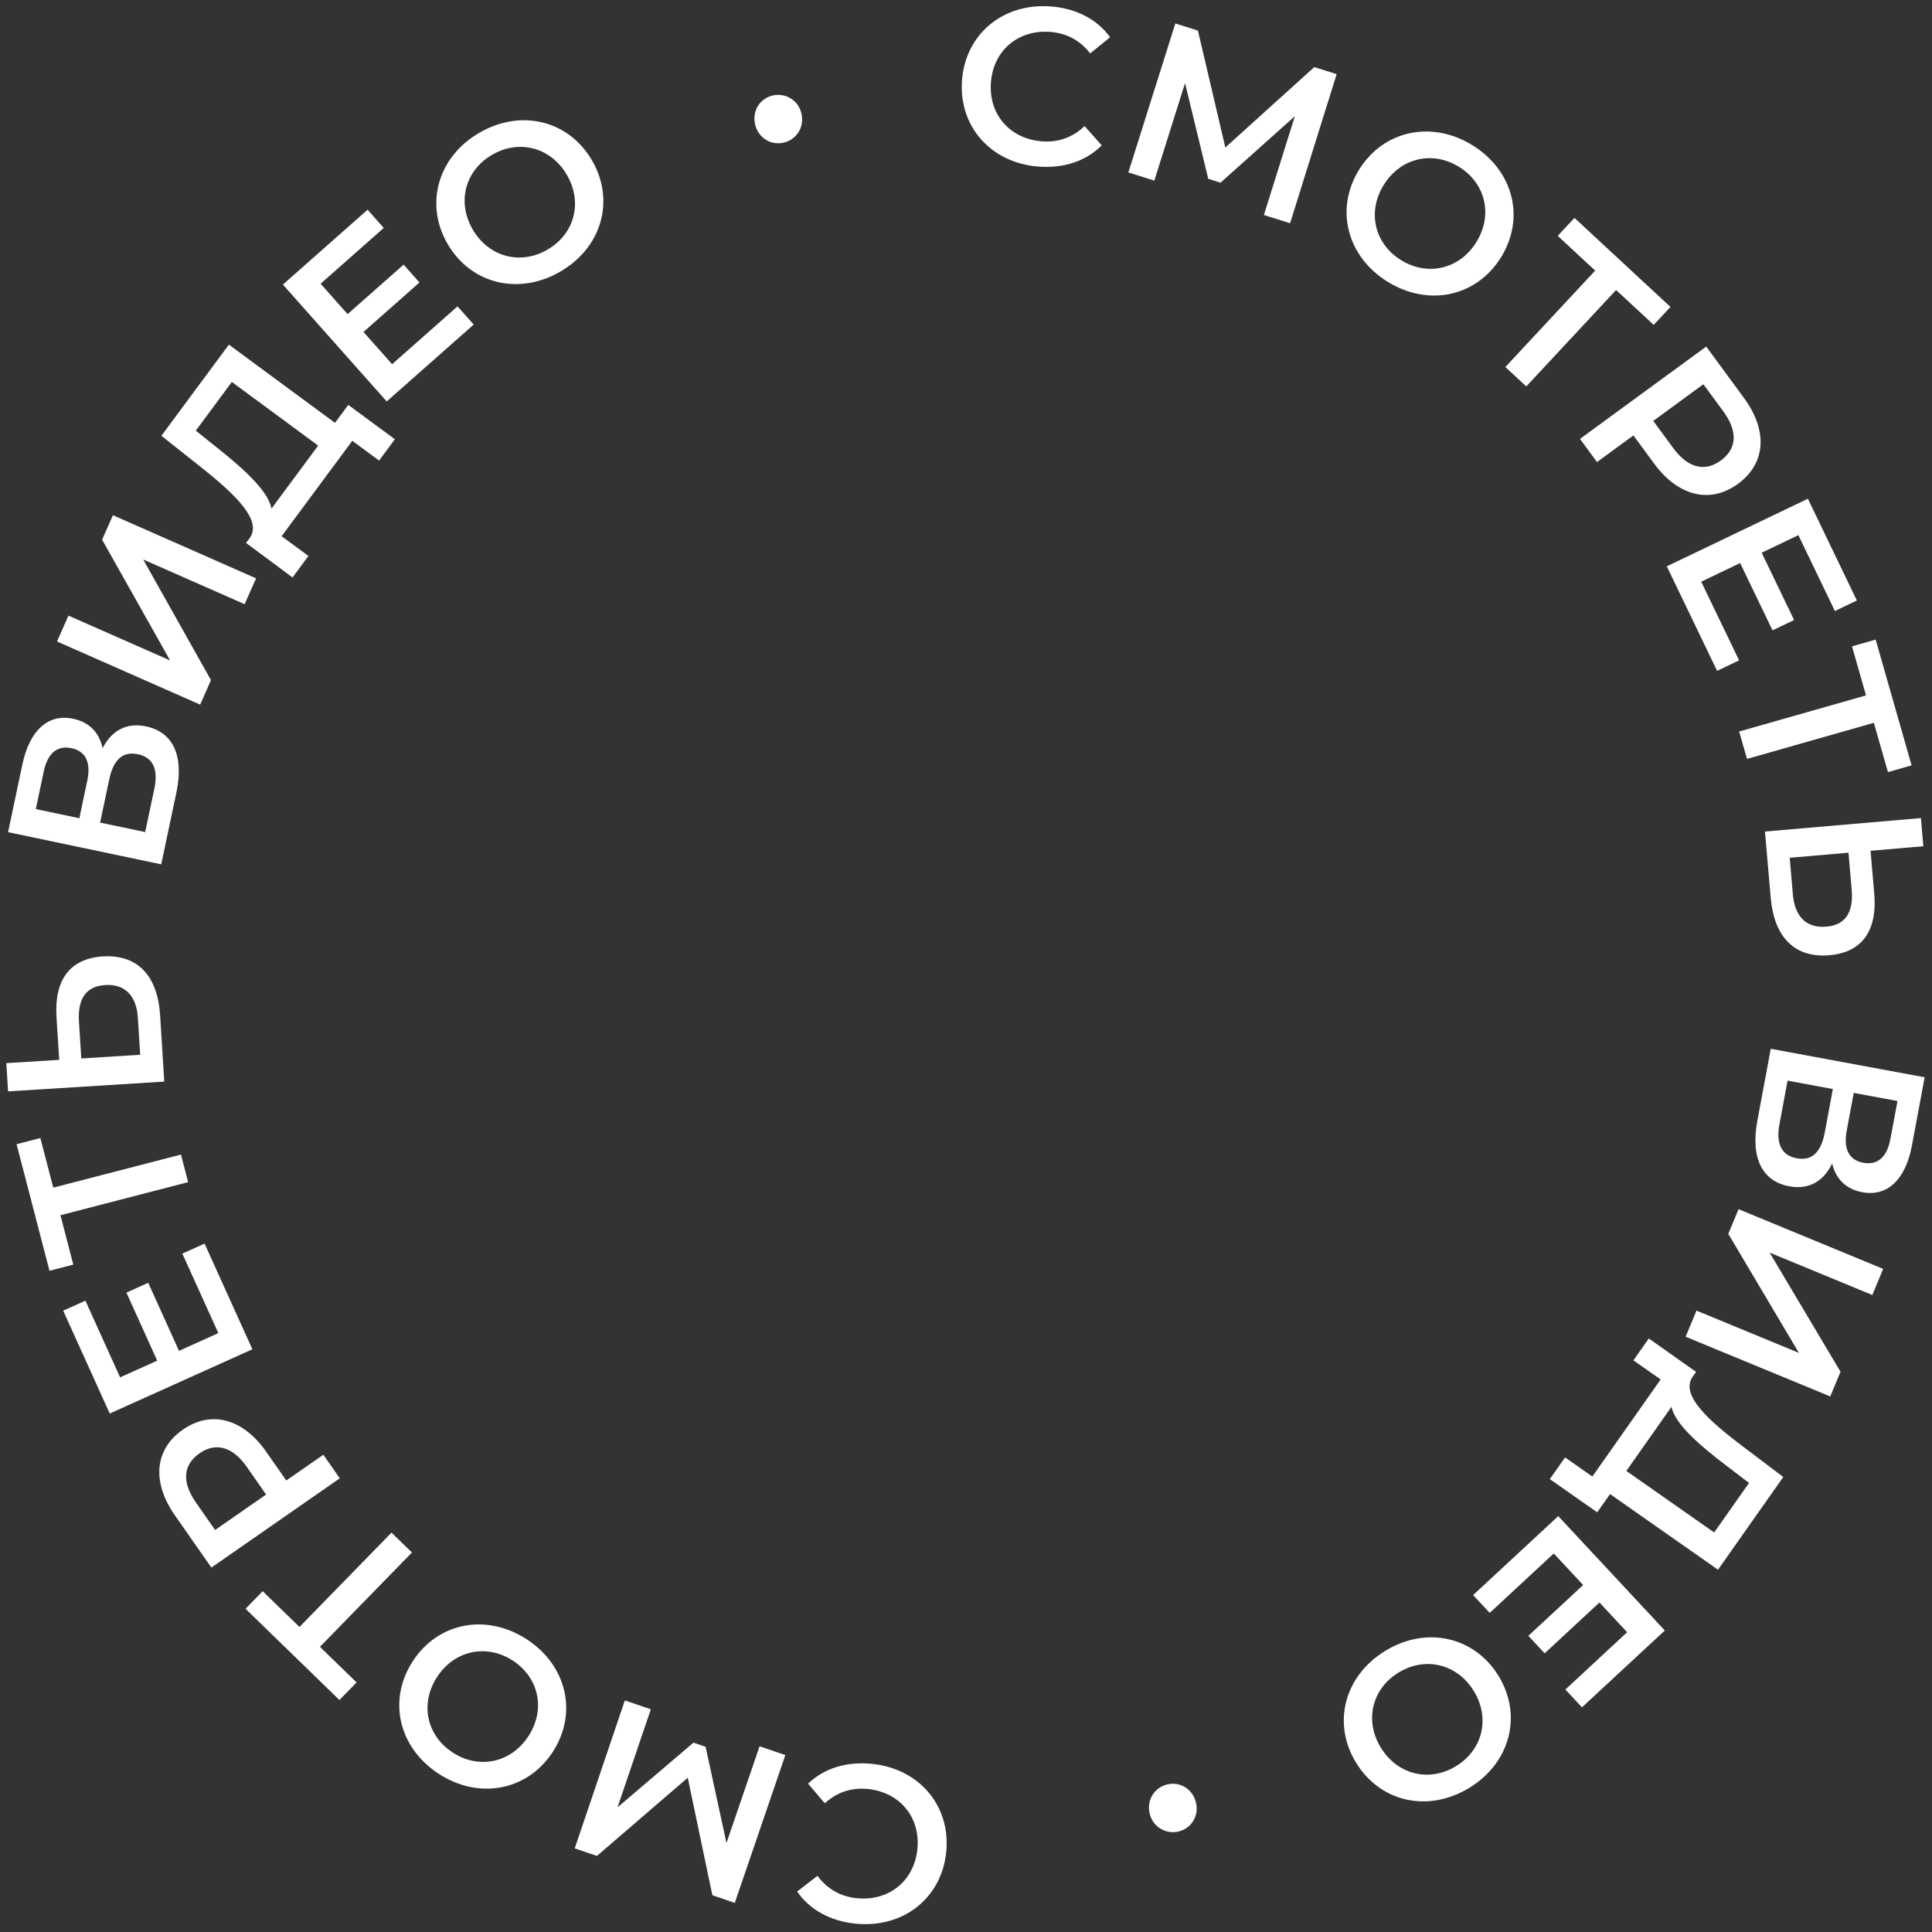 <svg width="120" height="120" viewBox="0 0 120 120" fill="none" xmlns="http://www.w3.org/2000/svg">
  <rect x="0" y="0" width="120" height="120" fill="#333333" stroke="none"/>
  <path
    d="M54.159 109.556C52.586 109.397 51.188 109.827 50.192 110.785L51.229 112.004C52.005 111.302 52.905 111.017 53.904 111.118C55.887 111.319 57.181 112.87 56.979 114.855C56.778 116.84 55.199 118.101 53.215 117.901C52.216 117.8 51.392 117.34 50.772 116.512L49.512 117.485C50.295 118.622 51.578 119.323 53.138 119.481C56.079 119.778 58.479 117.917 58.771 115.036C59.064 112.155 57.086 109.852 54.159 109.556Z"
    fill="white" />
  <path
    d="M38.81 105.617L35.697 114.806L37.076 115.275L42.718 110.418L44.246 117.717L45.639 118.191L48.779 109.011L47.178 108.466L45.123 114.472L43.826 108.496L43.071 108.239L38.356 112.256L40.424 106.167L38.81 105.617Z"
    fill="white" />
  <path
    d="M32.71 101.815C30.208 100.193 27.213 100.763 25.639 103.18C24.065 105.596 24.759 108.558 27.261 110.181C29.763 111.803 32.765 111.221 34.332 108.816C35.898 106.411 35.211 103.438 32.71 101.815ZM31.847 103.14C33.472 104.194 33.904 106.176 32.821 107.837C31.739 109.498 29.749 109.91 28.124 108.856C26.498 107.802 26.067 105.82 27.149 104.159C28.231 102.498 30.221 102.086 31.847 103.14Z"
    fill="white" />
  <path
    d="M15.25 99.924L21.082 105.59L22.148 104.498L19.872 102.287L25.587 96.429L24.317 95.195L18.601 101.053L16.315 98.832L15.25 99.924Z"
    fill="white" />
  <path
    d="M10.865 94.123L13.129 97.365L21.105 91.82L20.083 90.356L17.781 91.957L16.539 90.178C15.093 88.107 13.114 87.576 11.36 88.796C9.594 90.024 9.419 92.052 10.865 94.123ZM15.333 91.117L16.528 92.828L13.36 95.03L12.165 93.319C11.269 92.036 11.387 90.968 12.389 90.271C13.392 89.574 14.437 89.834 15.333 91.117Z"
    fill="white" />
  <path
    d="M13.561 82.802L11.118 83.903L9.206 79.676L7.852 80.286L9.764 84.513L7.46 85.55L5.305 80.786L3.925 81.408L6.816 87.797L15.676 83.806L12.706 77.242L11.326 77.863L13.561 82.802Z"
    fill="white" />
  <path
    d="M1.029 71.069L3.074 78.93L4.553 78.547L3.755 75.479L11.685 73.425L11.24 71.712L3.309 73.766L2.507 70.686L1.029 71.069Z"
    fill="white" />
  <path
    d="M3.51 63.173L3.677 65.829L0.392 66.034L0.502 67.787L10.204 67.18L9.945 63.059C9.793 60.636 8.566 59.269 6.39 59.405C4.325 59.534 3.366 60.886 3.51 63.173ZM8.564 63.228L8.708 65.514L5.049 65.743L4.905 63.457C4.818 62.074 5.31 61.26 6.53 61.183C7.777 61.105 8.478 61.859 8.564 63.228Z"
    fill="white" />
  <path
    d="M6.371 46.471C6.175 45.518 5.562 44.856 4.543 44.642C2.967 44.311 1.831 45.39 1.389 47.485L0.502 51.687L10.015 53.685L10.955 49.228C11.448 46.892 10.714 45.462 9.07 45.117C7.874 44.865 6.947 45.358 6.371 46.471ZM2.224 50.254L2.717 47.918C2.955 46.79 3.544 46.283 4.441 46.471C5.324 46.657 5.659 47.358 5.421 48.486L4.928 50.822L2.224 50.254ZM9.585 48.996L9.018 51.681L6.219 51.093L6.785 48.408C7.04 47.2 7.611 46.647 8.563 46.847C9.514 47.047 9.84 47.788 9.585 48.996Z"
    fill="white" />
  <path
    d="M12.433 43.765L13.105 42.246L8.894 34.75L15.195 37.528L15.906 35.922L7.014 32.001L6.342 33.52L10.566 41.022L4.252 38.238L3.541 39.844L12.433 43.765Z"
    fill="white" />
  <path
    d="M20.807 26.264L14.217 21.406L10.025 27.067L12.44 28.983C14.672 30.748 16.261 32.311 15.529 33.392L15.284 33.723L18.169 35.867L19.157 34.532L17.493 33.305L21.881 27.379L23.545 28.606L24.525 27.282L21.632 25.149L20.807 26.264ZM13.505 27.824L12.161 26.748L14.4 23.724L19.761 27.676L16.861 31.593C16.677 30.537 15.232 29.199 13.505 27.824Z"
    fill="white" />
  <path
    d="M24.353 22.622L22.576 20.62L26.054 17.545L25.069 16.436L21.59 19.511L19.914 17.623L23.835 14.157L22.831 13.026L17.572 17.676L24.019 24.935L29.422 20.159L28.418 19.028L24.353 22.622Z"
    fill="white" />
  <path
    d="M34.802 16.869C37.381 15.371 38.22 12.447 36.766 9.956C35.312 7.465 32.349 6.75 29.77 8.248C27.192 9.746 26.36 12.683 27.807 15.162C29.254 17.64 32.224 18.368 34.802 16.869ZM34.006 15.505C32.33 16.478 30.363 15.97 29.363 14.257C28.364 12.545 28.892 10.587 30.567 9.613C32.243 8.64 34.21 9.148 35.209 10.861C36.209 12.573 35.681 14.531 34.006 15.505Z"
    fill="white" />
  <path
    d="M48.658 8.864C49.437 8.693 49.974 7.937 49.783 7.071C49.596 6.218 48.79 5.756 48.011 5.927C47.232 6.098 46.708 6.851 46.896 7.703C47.087 8.57 47.879 9.034 48.658 8.864Z"
    fill="white" />
  <path
    d="M64.493 10.346C66.07 10.469 67.457 10.008 68.43 9.027L67.364 7.832C66.605 8.551 65.712 8.857 64.712 8.779C62.724 8.624 61.394 7.103 61.548 5.113C61.703 3.124 63.252 1.827 65.239 1.982C66.24 2.06 67.075 2.5 67.715 3.315L68.951 2.313C68.141 1.194 66.842 0.523 65.279 0.401C62.332 0.171 59.977 2.086 59.753 4.973C59.529 7.861 61.56 10.118 64.493 10.346Z"
    fill="white" />
  <path
    d="M80.13 13.865L83.022 4.605L81.632 4.168L76.108 9.16L74.405 1.899L73.002 1.458L70.084 10.711L71.697 11.217L73.606 5.164L75.047 11.107L75.808 11.346L80.425 7.218L78.504 13.355L80.13 13.865Z"
    fill="white" />
  <path
    d="M86.199 17.507C88.739 19.07 91.719 18.429 93.235 15.976C94.752 13.523 93.987 10.578 91.447 9.015C88.908 7.452 85.92 8.105 84.411 10.546C82.902 12.988 83.659 15.944 86.199 17.507ZM87.03 16.162C85.38 15.147 84.902 13.176 85.944 11.489C86.987 9.803 88.966 9.344 90.616 10.36C92.266 11.375 92.745 13.346 91.702 15.033C90.66 16.719 88.68 17.178 87.03 16.162Z"
    fill="white" />
  <path
    d="M103.755 19.064L97.793 13.534L96.753 14.65L99.079 16.808L93.501 22.796L94.8 24.001L100.378 18.013L102.715 20.18L103.755 19.064Z"
    fill="white" />
  <path
    d="M108.318 24.713L105.977 21.526L98.136 27.261L99.193 28.699L101.455 27.044L102.74 28.793C104.235 30.828 106.226 31.312 107.951 30.05C109.687 28.78 109.813 26.749 108.318 24.713ZM103.923 27.825L102.687 26.143L105.801 23.866L107.037 25.548C107.963 26.809 107.872 27.88 106.886 28.601C105.901 29.322 104.85 29.087 103.923 27.825Z"
    fill="white" />
  <path
    d="M105.666 36.13L108.083 34.972L110.095 39.152L111.434 38.51L109.422 34.33L111.7 33.239L113.968 37.95L115.333 37.297L112.291 30.977L103.528 35.176L106.653 41.669L108.018 41.015L105.666 36.13Z"
    fill="white" />
  <path
    d="M118.732 47.538L116.5 39.727L115.031 40.145L115.902 43.193L108.022 45.435L108.509 47.137L116.388 44.895L117.263 47.956L118.732 47.538Z"
    fill="white" />
  <path
    d="M116.413 55.496L116.183 52.844L119.462 52.561L119.311 50.812L109.625 51.648L109.982 55.762C110.192 58.181 111.451 59.518 113.623 59.331C115.685 59.153 116.611 57.778 116.413 55.496ZM111.359 55.56L111.161 53.278L114.813 52.962L115.011 55.245C115.131 56.626 114.659 57.451 113.442 57.556C112.196 57.664 111.477 56.927 111.359 55.56Z"
    fill="white" />
  <path
    d="M113.8 72.267C114.019 73.214 114.648 73.861 115.672 74.051C117.256 74.344 118.365 73.238 118.757 71.134L119.543 66.912L109.985 65.141L109.152 69.619C108.715 71.966 109.483 73.378 111.135 73.684C112.337 73.907 113.252 73.393 113.8 72.267ZM117.856 68.386L117.419 70.733C117.208 71.866 116.631 72.387 115.73 72.22C114.843 72.055 114.491 71.362 114.702 70.229L115.139 67.882L117.856 68.386ZM110.527 69.818L111.029 67.121L113.842 67.642L113.34 70.339C113.114 71.553 112.556 72.12 111.601 71.943C110.645 71.766 110.301 71.032 110.527 69.818Z"
    fill="white" />
  <path
    d="M107.984 75.104L107.348 76.638L111.736 84.032L105.371 81.404L104.698 83.027L113.681 86.736L114.317 85.202L109.916 77.802L116.294 80.436L116.967 78.813L107.984 75.104Z"
    fill="white" />
  <path
    d="M100.003 92.799L106.708 97.498L110.763 91.739L108.303 89.881C106.028 88.17 104.403 86.645 105.109 85.547L105.346 85.21L102.41 83.136L101.454 84.494L103.147 85.681L98.903 91.71L97.21 90.523L96.262 91.87L99.205 93.933L100.003 92.799ZM107.266 91.065L108.635 92.109L106.47 95.185L101.015 91.362L103.82 87.377C104.03 88.429 105.506 89.731 107.266 91.065Z"
    fill="white" />
  <path
    d="M96.507 96.489L98.332 98.448L94.928 101.605L95.94 102.691L99.344 99.534L101.064 101.381L97.228 104.94L98.258 106.046L103.404 101.273L96.786 94.169L91.498 99.073L92.529 100.179L96.507 96.489Z"
    fill="white" />
  <path
    d="M86.036 102.541C83.494 104.1 82.725 107.044 84.237 109.499C85.75 111.955 88.729 112.6 91.271 111.041C93.813 109.482 94.575 106.526 93.07 104.083C91.564 101.639 88.578 100.982 86.036 102.541ZM86.865 103.887C88.516 102.874 90.495 103.336 91.535 105.024C92.575 106.712 92.094 108.682 90.442 109.695C88.79 110.708 86.811 110.246 85.772 108.558C84.732 106.87 85.213 104.9 86.865 103.887Z"
    fill="white" />
  <path
    d="M72.493 110.835C71.719 111.024 71.199 111.793 71.411 112.654C71.619 113.502 72.435 113.945 73.21 113.756C73.984 113.567 74.49 112.801 74.282 111.953C74.071 111.092 73.268 110.646 72.493 110.835Z"
    fill="white" />
</svg>